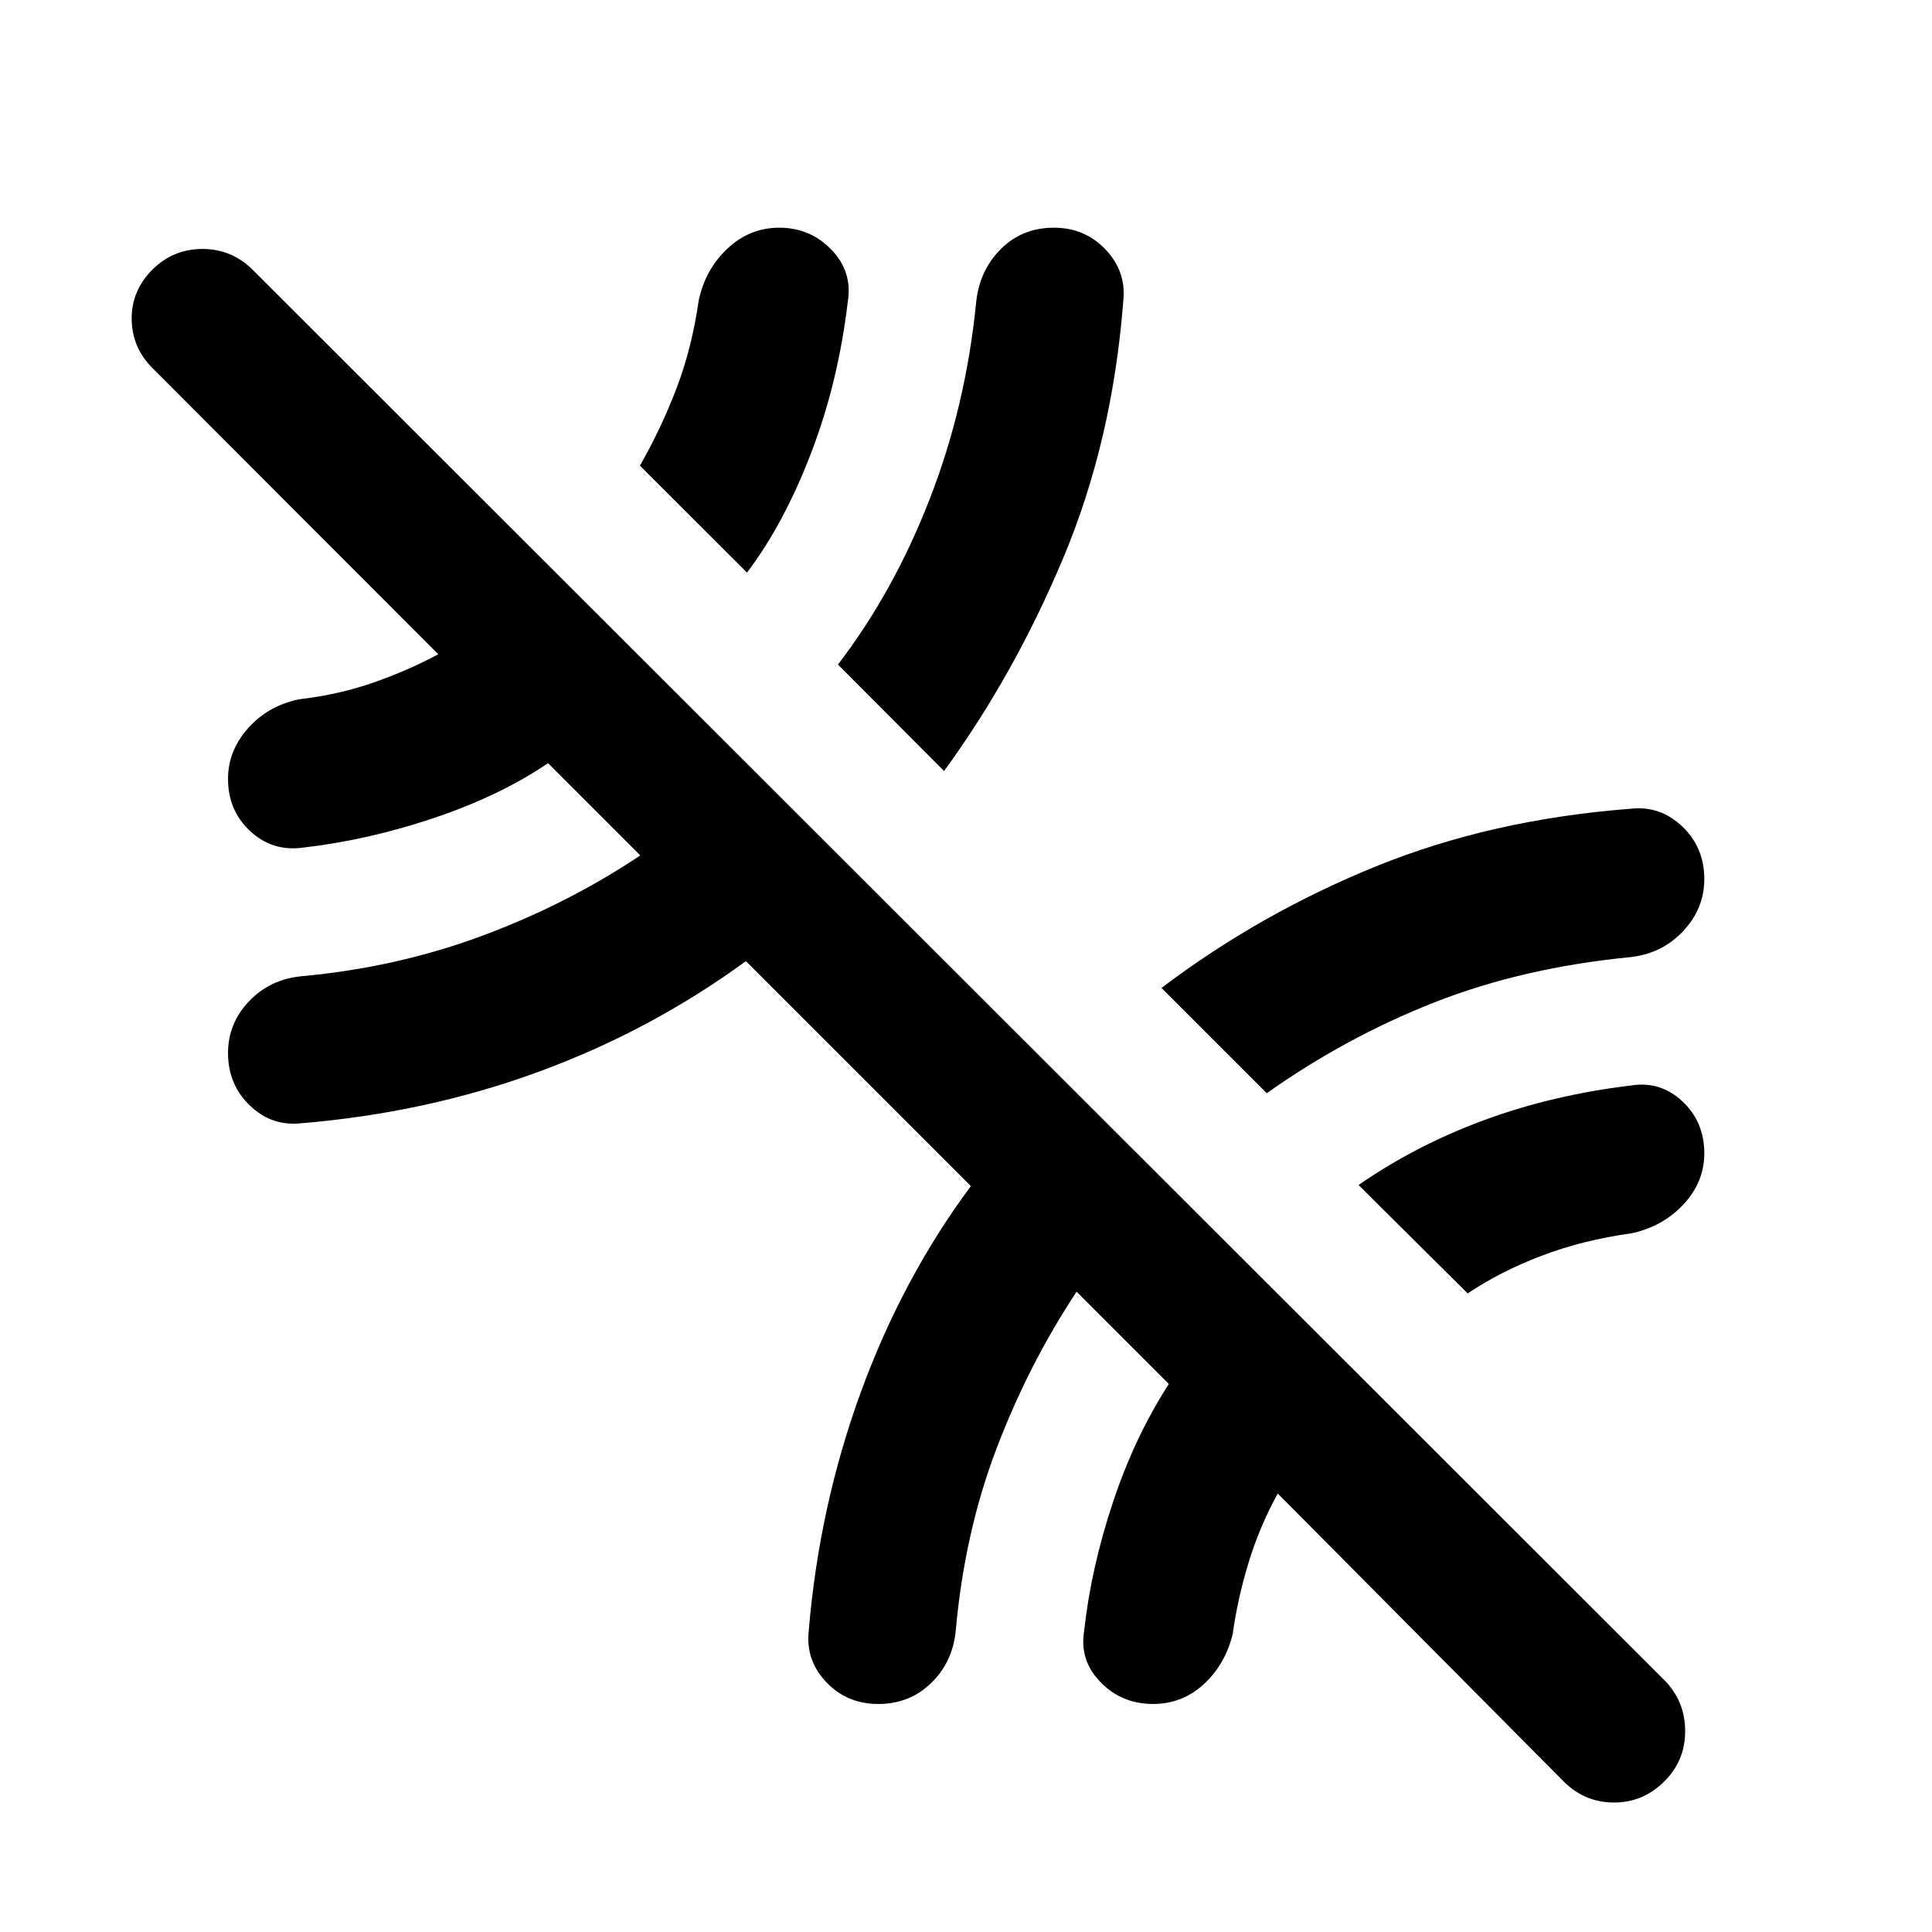 <svg xmlns="http://www.w3.org/2000/svg" height="40" viewBox="0 -960 960 960" width="40"><path d="M777.015-74.775 634.912-217.878q-9.188 16.725-14.623 34.744-5.435 18.018-7.783 35.156-3.782 15.21-14.46 24.942-10.677 9.732-25.047 9.732-15.608 0-26.152-10.837-10.543-10.837-8.145-25.446 3.413-31.203 14.286-63.87 10.874-32.667 27.809-58.855l-45.848-45.848q-23.869 36.109-39.797 77.979-15.928 41.869-20.261 90.594-1.572 15.609-12.268 25.946-10.696 10.337-26.145 10.337-15.608 0-25.906-10.837-10.297-10.837-8.724-25.446 5.159-61.761 25.819-118.446 20.659-56.684 54.739-102.59L370.623-482.406q-47.348 34.573-103.032 54.986-55.685 20.413-118.004 25.572-14.609 1.573-25.446-8.844-10.837-10.417-10.837-26.105 0-14.609 10.337-25.565 10.337-10.957 25.946-12.529 47.551-4.333 90.047-20.141 42.497-15.808 78.526-39.917l-45.848-45.848q-23.63 16.109-56.576 27.222-32.946 11.112-66.149 14.873-14.689 1.652-25.486-8.518-10.797-10.171-10.797-25.779 0-13.877 9.852-25.04 9.851-11.163 25.3-14.467 20.059-2.348 37.244-8.37 17.185-6.022 32.069-14.036L75.775-777.095q-10.224-10.224-10.351-24.362-.127-14.137 10.351-24.616 10.384-10.224 24.823-10.224 14.438 0 24.822 10.224l701.653 700.986q10.318 10.479 10.271 25.442-.047 14.964-10.844 25.283-10.478 10.145-24.822 10.025-14.344-.12-24.663-10.438ZM371.181-675.484l-53.21-53.131q10.602-18.536 18.236-38.573 7.635-20.036 10.968-43.479 3.304-15.529 14.34-25.859 11.037-10.329 25.645-10.329 15.449 0 25.953 10.916 10.504 10.917 8.185 25.526-4.747 40.304-18.272 75.537-13.526 35.232-31.845 59.392Zm97.913 98.579-52.732-52.891q27.522-35.776 45.595-82.196 18.072-46.421 23.152-98.421 1.812-15.609 12.388-26.026 10.576-10.416 26.184-10.416 15.449 0 25.747 10.916 10.297 10.917 8.724 25.526-5.398 69.594-29.895 127.837-24.496 58.243-59.163 105.671ZM629.449-416.79l-52.304-52.304q48.572-36.797 106.188-60.268 57.616-23.471 127.08-28.79 14.609-1.573 25.526 8.844 10.916 10.417 10.916 26.105 0 14.609-10.416 25.779-10.417 11.17-26.026 12.982-53.761 5.239-97.761 22.565-44 17.326-83.203 45.087Zm99.832 99.485-54.224-53.876q28.348-19.653 62.24-32.178 33.891-12.526 73.116-17.272 14.609-2.319 25.526 7.851 10.916 10.171 10.916 25.859 0 14.275-10.329 25.358-10.33 11.084-25.859 14.388-24.109 3.333-44.693 11.174-20.584 7.841-36.693 18.696Z"/></svg>